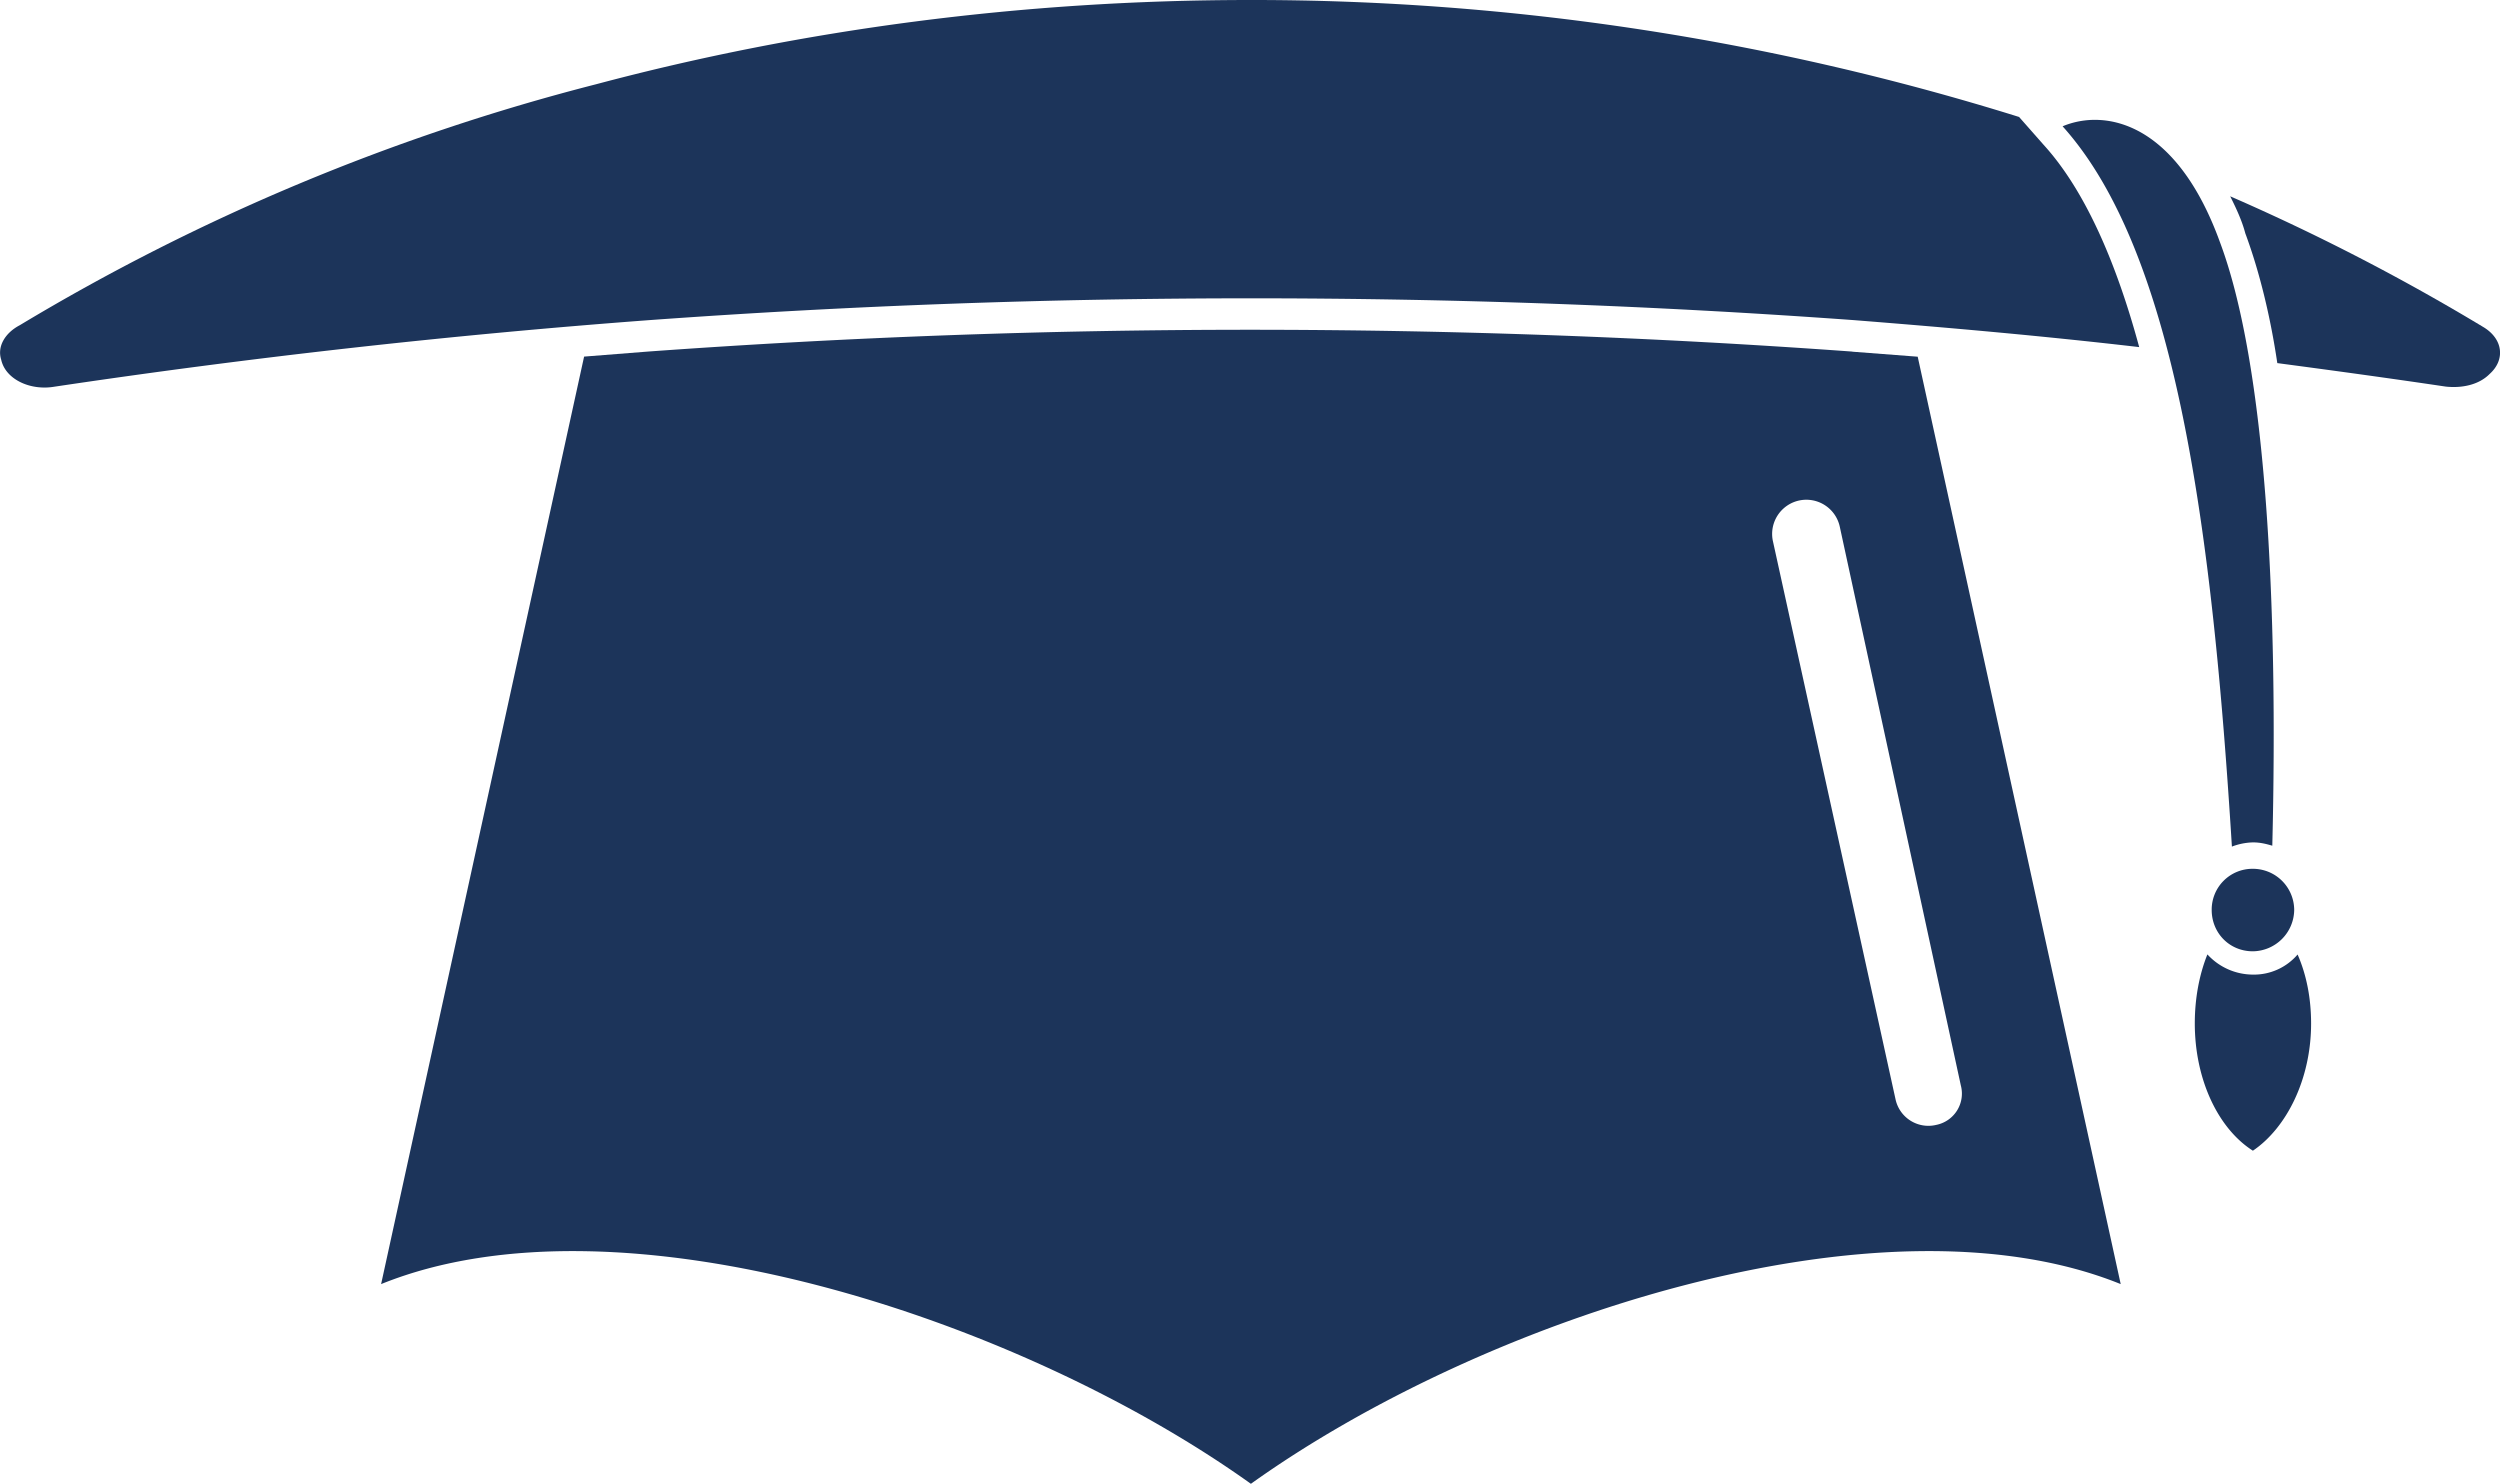 <svg xmlns="http://www.w3.org/2000/svg" width="25" height="14.838" viewBox="-17874 -6174 25 14.838"><g data-name="student-hat"><path d="M-17855.475-6170.484a83.237 83.237 0 0 0-12.05 0l-.634.05-2.03 9.275c2.394-.969 6.388.346 8.698 1.997 2.31-1.651 6.303-2.966 8.698-1.997l-2.03-9.274-.652-.05Zm.837 7.733a.336.336 0 0 1-.406-.253l-1.227-5.585a.342.342 0 0 1 .669-.143l1.21 5.585a.319.319 0 0 1-.246.396Z" fill="#1c345a" fill-rule="evenodd" data-name="Path 1915"/><path d="M-17853.808-6172.83a25.73 25.73 0 0 0-7.685-1.17c-2.291 0-4.49.295-6.544.842a21.537 21.537 0 0 0-5.765 2.41c-.144.075-.229.21-.186.345.042.194.287.312.532.27a81.351 81.351 0 0 1 5.952-.666 83.277 83.277 0 0 1 12.039 0c.963.076 1.91.16 2.857.27-.228-.843-.541-1.567-.955-2.022l-.245-.278Z" fill="#1c345a" fill-rule="evenodd" data-name="Path 1916"/><path d="M-17849.171-6170.732a21.622 21.622 0 0 0-2.527-1.305c.059.118.118.244.151.37.144.388.253.843.32 1.298.565.075 1.12.151 1.685.235.16.017.329-.016.438-.126.16-.143.135-.354-.067-.472Z" fill="#1c345a" fill-rule="evenodd" data-name="Path 1917"/><path d="M-17851.47-6165.576c.075 0 .134.016.193.033.059-2.384-.059-4.793-.522-6.031-.438-1.213-1.154-1.34-1.575-1.163 1.145 1.272 1.499 4.078 1.693 7.203a.625.625 0 0 1 .21-.042Z" fill="#1c345a" fill-rule="evenodd" data-name="Path 1918"/><path d="M-17851.47-6164.254a.619.619 0 0 1-.456-.202c-.084.21-.126.447-.126.69 0 .565.236 1.054.581 1.273.337-.228.582-.716.582-1.272 0-.244-.043-.48-.135-.69a.574.574 0 0 1-.447.201Z" fill="#1c345a" fill-rule="evenodd" data-name="Path 1919"/><path d="M-17851.883-6164.9c0 .228.176.413.412.413a.419.419 0 0 0 .413-.412.413.413 0 0 0-.413-.413.408.408 0 0 0-.412.413Z" fill="#1c345a" fill-rule="evenodd" data-name="Path 1920"/></g></svg>